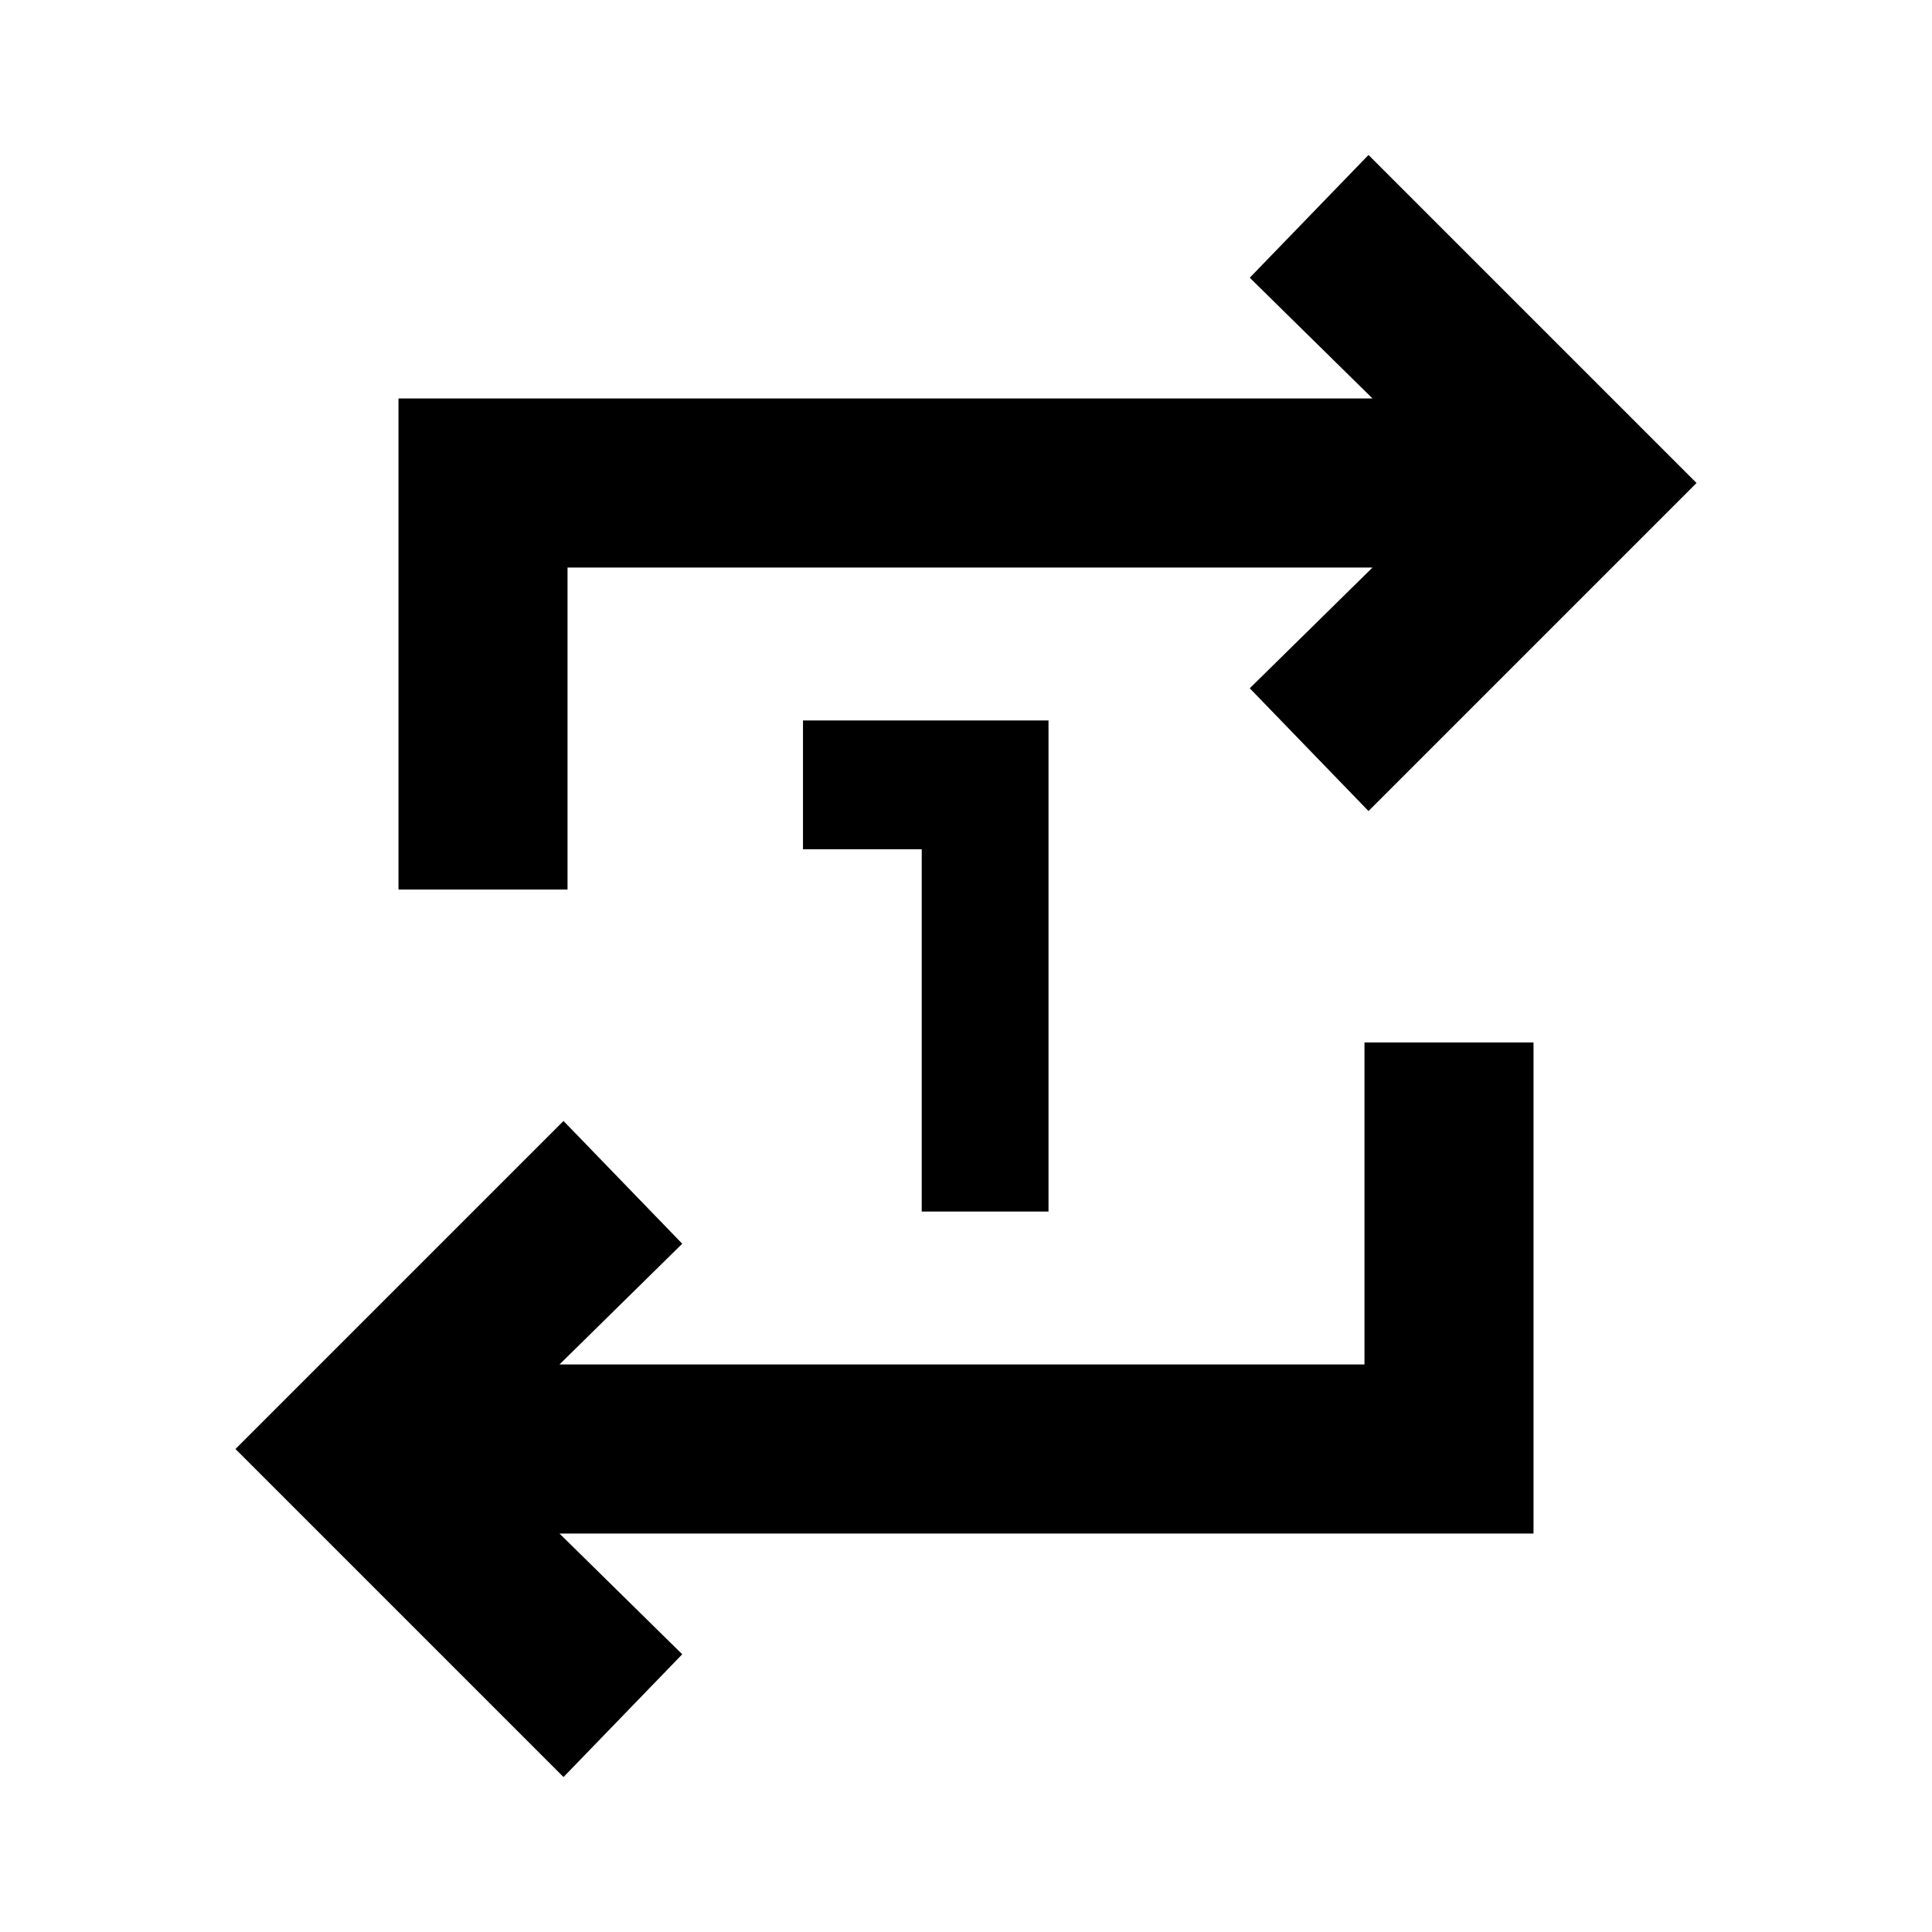 <svg xmlns="http://www.w3.org/2000/svg" height="24" width="24"><path d="M11.45 15.05v-4.5H9.975v-1.6h3.05v6.1ZM7 22.075 2.925 18 7 13.925l1.475 1.525-1.525 1.5h10v-4h2.1v6.1H6.95l1.525 1.5ZM4.95 11.05v-6.1h12.1l-1.525-1.5L17 1.925 21.075 6 17 10.075 15.525 8.55l1.525-1.5h-10v4Z"/></svg>